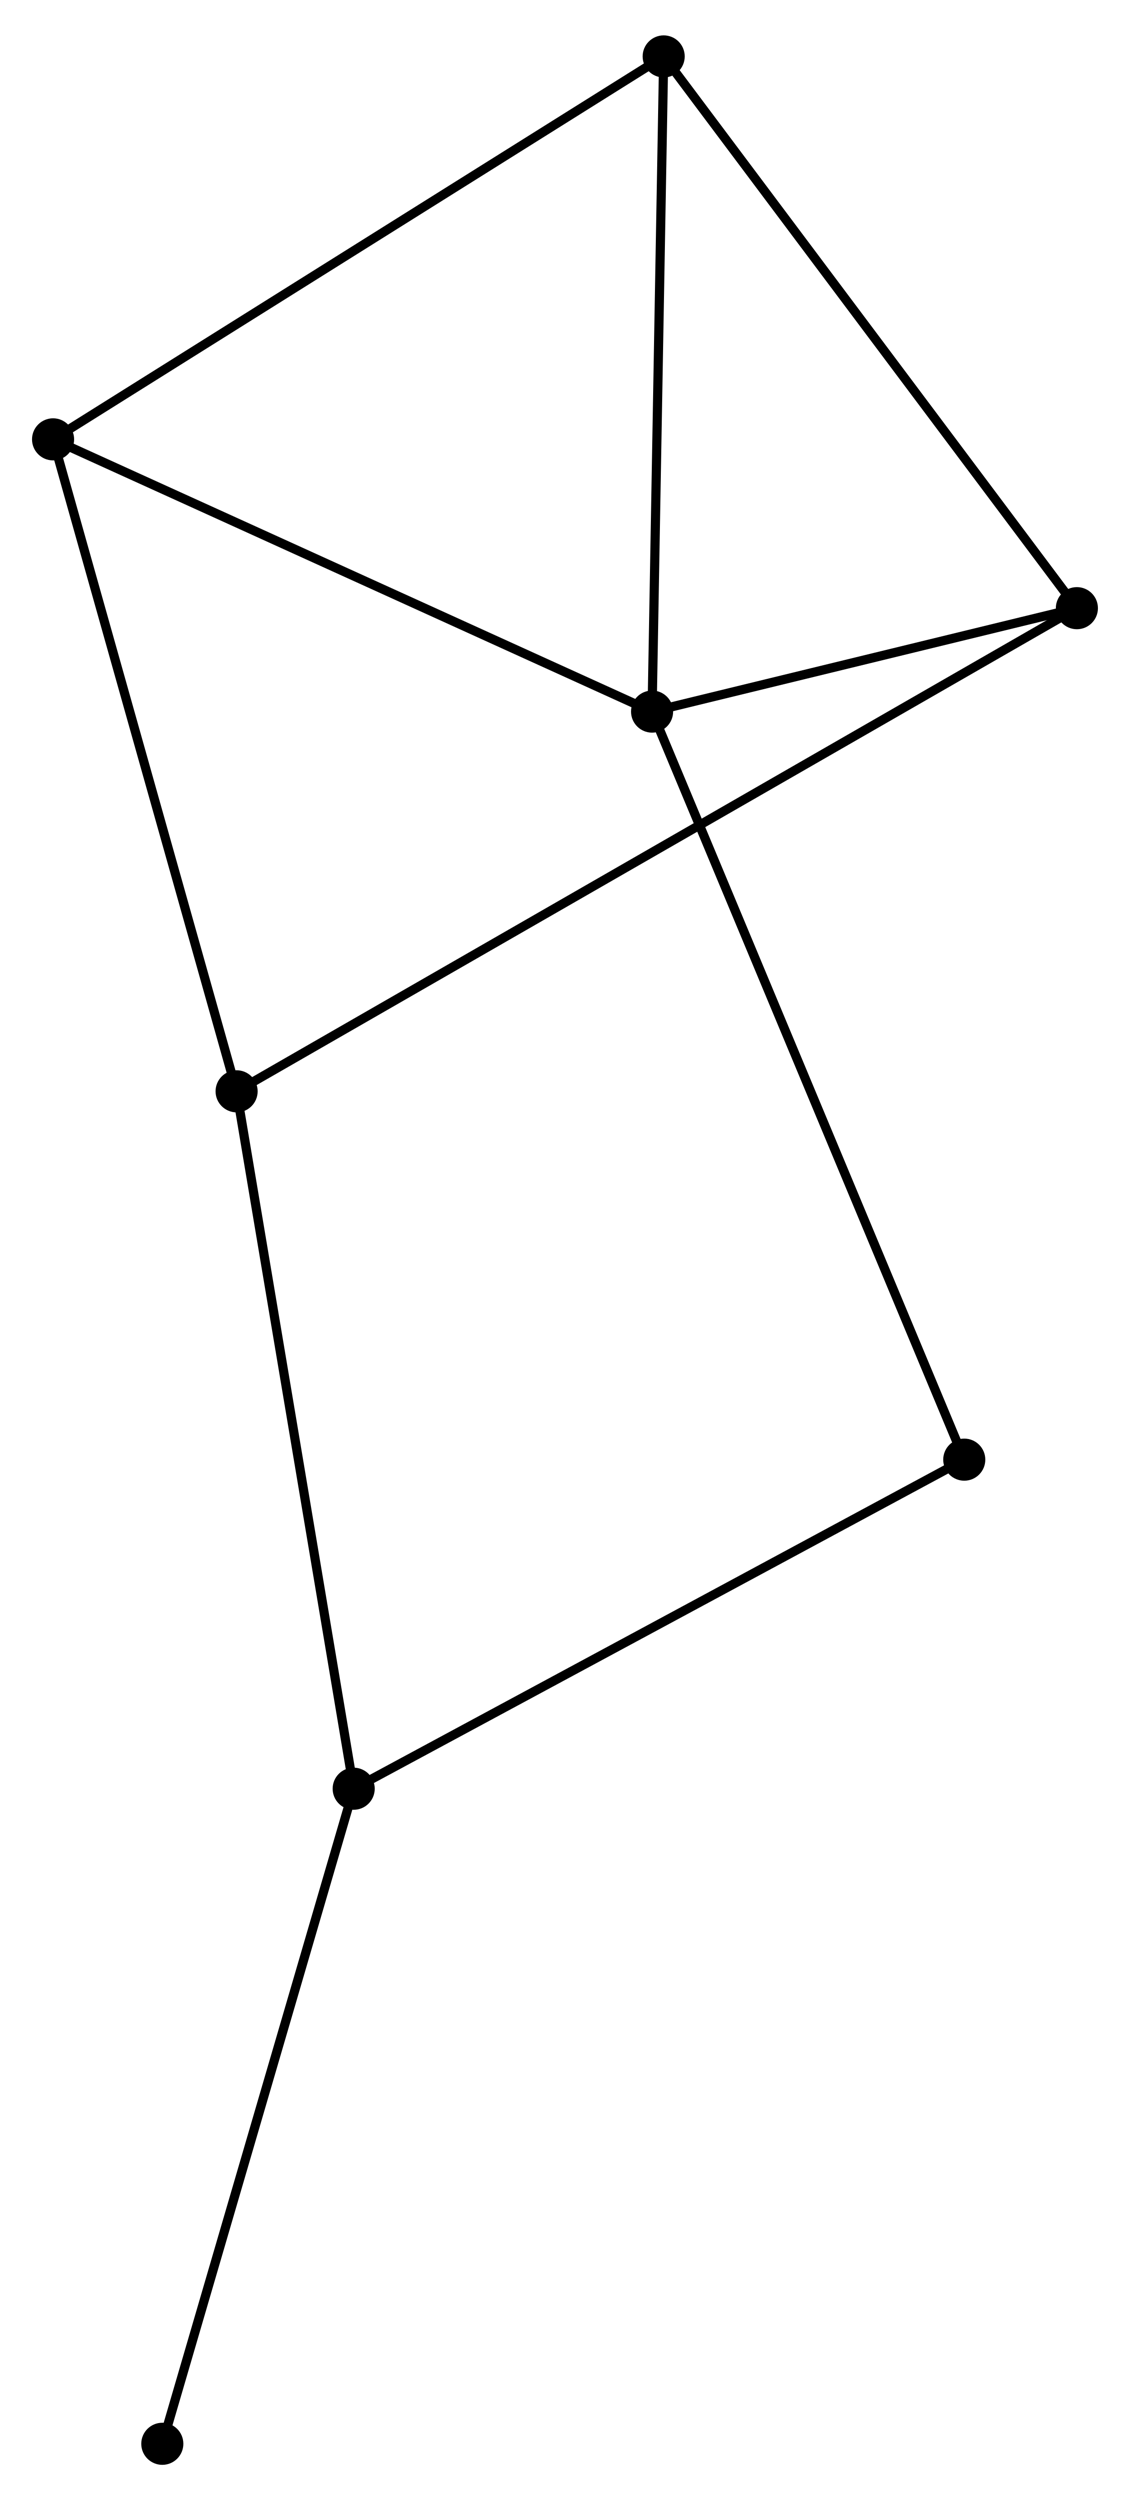 <?xml version="1.0" encoding="UTF-8" standalone="no"?>
<!DOCTYPE svg PUBLIC "-//W3C//DTD SVG 1.1//EN"
 "http://www.w3.org/Graphics/SVG/1.1/DTD/svg11.dtd">
<!-- Generated by graphviz version 2.36.0 (20140111.2315)
 -->
<!-- Title: %3 Pages: 1 -->
<svg width="123pt" height="272pt"
 viewBox="0.00 0.00 123.50 272.38" xmlns="http://www.w3.org/2000/svg" xmlns:xlink="http://www.w3.org/1999/xlink">
<g id="graph0" class="graph" transform="scale(1 1) rotate(0) translate(4 268.381)">
<title>%3</title>
<!-- 0 -->
<g id="node1" class="node"><title>0</title>
<ellipse fill="black" stroke="black" cx="67.267" cy="-191.014" rx="1.8" ry="1.8"/>
</g>
<!-- 2 -->
<g id="node2" class="node"><title>2</title>
<ellipse fill="black" stroke="black" cx="68.535" cy="-262.581" rx="1.8" ry="1.8"/>
</g>
<!-- 0&#45;&#45;2 -->
<g id="edge1" class="edge"><title>0&#45;&#45;2</title>
<path fill="none" stroke="black" d="M67.303,-193.078C67.489,-203.529 68.321,-250.495 68.501,-260.644"/>
</g>
<!-- 4 -->
<g id="node3" class="node"><title>4</title>
<ellipse fill="black" stroke="black" cx="113.695" cy="-202.311" rx="1.8" ry="1.8"/>
</g>
<!-- 0&#45;&#45;4 -->
<g id="edge2" class="edge"><title>0&#45;&#45;4</title>
<path fill="none" stroke="black" d="M69.262,-191.499C76.899,-193.357 104.225,-200.007 111.759,-201.84"/>
</g>
<!-- 5 -->
<g id="node4" class="node"><title>5</title>
<ellipse fill="black" stroke="black" cx="1.8" cy="-220.752" rx="1.8" ry="1.8"/>
</g>
<!-- 0&#45;&#45;5 -->
<g id="edge3" class="edge"><title>0&#45;&#45;5</title>
<path fill="none" stroke="black" d="M65.378,-191.872C55.818,-196.214 12.856,-215.73 3.572,-219.947"/>
</g>
<!-- 6 -->
<g id="node5" class="node"><title>6</title>
<ellipse fill="black" stroke="black" cx="101.386" cy="-109.301" rx="1.8" ry="1.8"/>
</g>
<!-- 0&#45;&#45;6 -->
<g id="edge4" class="edge"><title>0&#45;&#45;6</title>
<path fill="none" stroke="black" d="M67.979,-189.307C72.42,-178.673 96.249,-121.605 100.678,-110.998"/>
</g>
<!-- 2&#45;&#45;4 -->
<g id="edge8" class="edge"><title>2&#45;&#45;4</title>
<path fill="none" stroke="black" d="M69.652,-261.091C75.845,-252.825 105.942,-212.658 112.452,-203.971"/>
</g>
<!-- 2&#45;&#45;5 -->
<g id="edge9" class="edge"><title>2&#45;&#45;5</title>
<path fill="none" stroke="black" d="M66.886,-261.547C57.733,-255.811 13.257,-227.933 3.637,-221.904"/>
</g>
<!-- 1 -->
<g id="node6" class="node"><title>1</title>
<ellipse fill="black" stroke="black" cx="21.859" cy="-149.536" rx="1.8" ry="1.8"/>
</g>
<!-- 1&#45;&#45;4 -->
<g id="edge6" class="edge"><title>1&#45;&#45;4</title>
<path fill="none" stroke="black" d="M23.453,-150.452C34.6,-156.858 100.767,-194.882 112.057,-201.37"/>
</g>
<!-- 1&#45;&#45;5 -->
<g id="edge7" class="edge"><title>1&#45;&#45;5</title>
<path fill="none" stroke="black" d="M21.363,-151.297C18.612,-161.064 5.244,-208.526 2.352,-218.792"/>
</g>
<!-- 3 -->
<g id="node7" class="node"><title>3</title>
<ellipse fill="black" stroke="black" cx="34.655" cy="-73.356" rx="1.8" ry="1.8"/>
</g>
<!-- 1&#45;&#45;3 -->
<g id="edge5" class="edge"><title>1&#45;&#45;3</title>
<path fill="none" stroke="black" d="M22.176,-147.653C23.946,-137.113 32.608,-85.54 34.35,-75.173"/>
</g>
<!-- 3&#45;&#45;6 -->
<g id="edge10" class="edge"><title>3&#45;&#45;6</title>
<path fill="none" stroke="black" d="M36.305,-74.244C45.457,-79.174 89.93,-103.13 99.549,-108.312"/>
</g>
<!-- 7 -->
<g id="node8" class="node"><title>7</title>
<ellipse fill="black" stroke="black" cx="13.739" cy="-1.8" rx="1.8" ry="1.8"/>
</g>
<!-- 3&#45;&#45;7 -->
<g id="edge11" class="edge"><title>3&#45;&#45;7</title>
<path fill="none" stroke="black" d="M34.138,-71.587C31.269,-61.773 17.329,-14.084 14.314,-3.77"/>
</g>
</g>
</svg>
